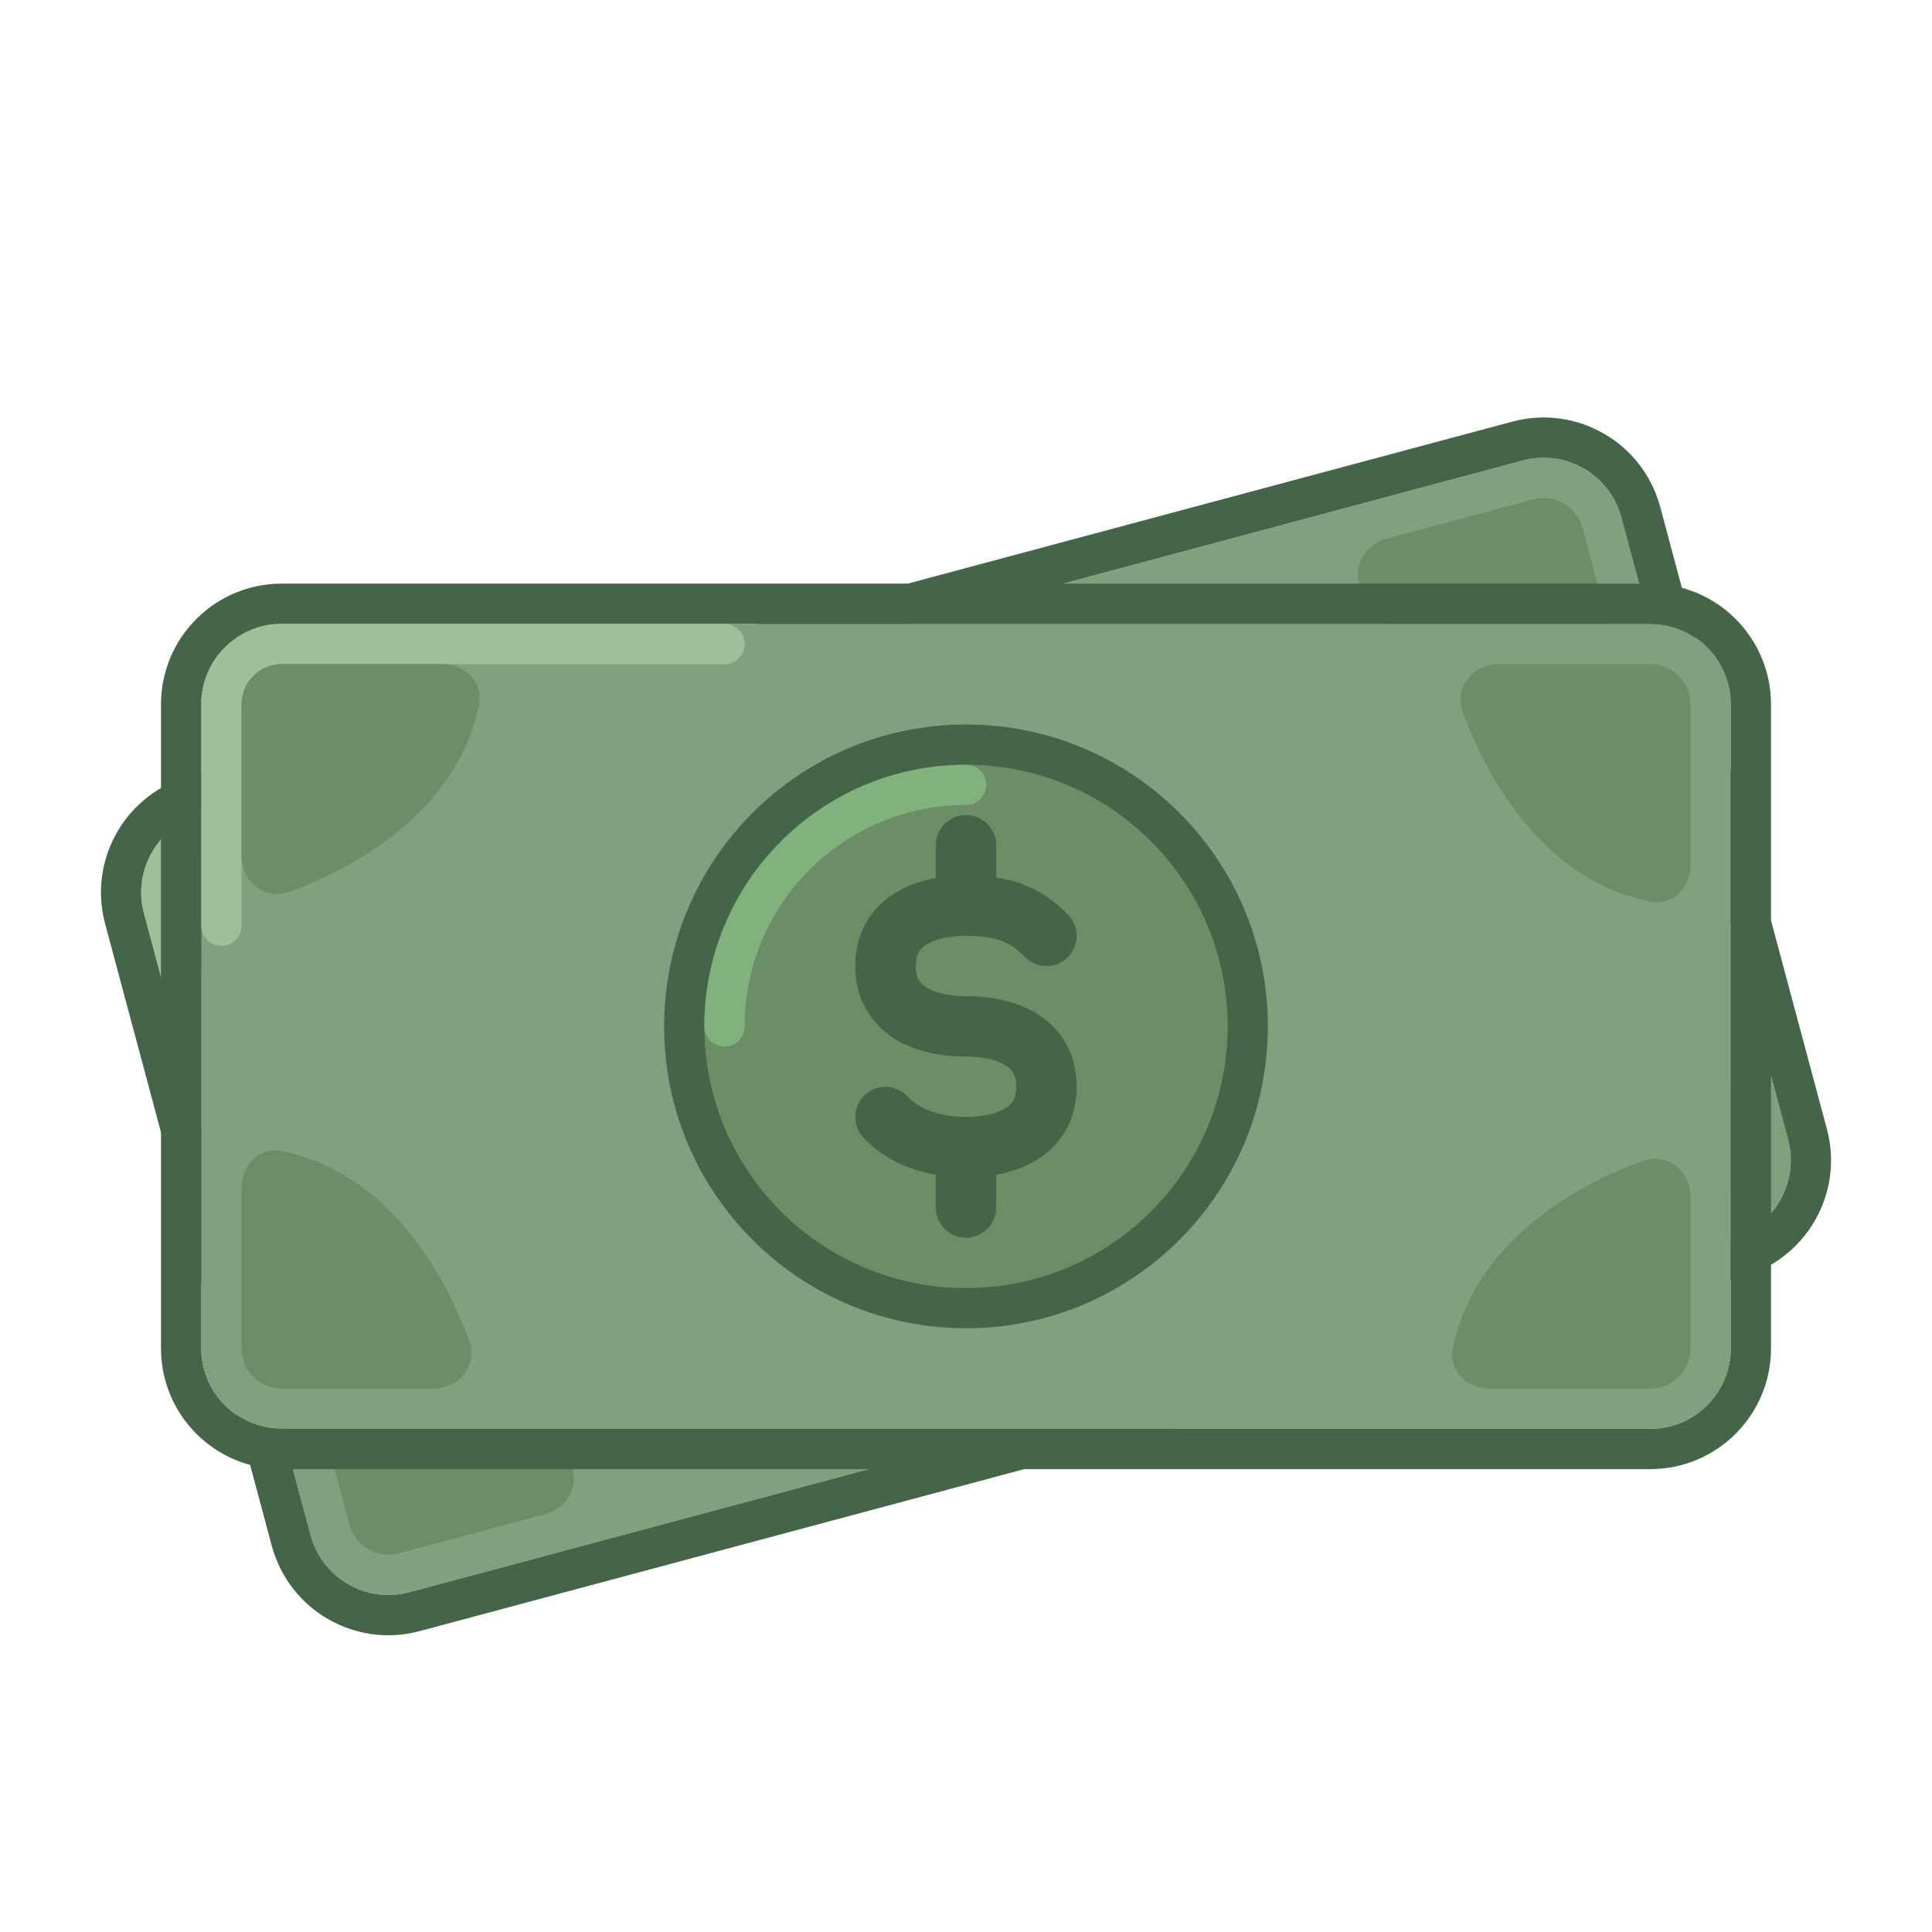 <svg xmlns="http://www.w3.org/2000/svg" width="96" height="96" fill="none" viewBox="0 0 96 96" id="dollar-note">
  <path fill="#80A17D" d="M7.154 45.38C6.582 43.246 7.848 41.053 9.982 40.481L75.665 22.882C77.799 22.31 79.992 23.576 80.564 25.71L88.846 56.62C89.418 58.754 88.152 60.947 86.018 61.519L20.335 79.118C18.201 79.69 16.008 78.424 15.436 76.29L7.154 45.38Z"></path>
  <path fill="#446548" fill-rule="evenodd" d="M9.464 38.549L75.147 20.95C78.348 20.092 81.638 21.992 82.496 25.192L90.778 56.102C91.636 59.303 89.736 62.593 86.535 63.45L20.852 81.05C17.652 81.908 14.362 80.008 13.504 76.808L5.222 45.898C4.364 42.697 6.264 39.407 9.464 38.549ZM9.982 40.481C7.848 41.053 6.582 43.246 7.154 45.38L15.436 76.29C16.008 78.424 18.201 79.69 20.335 79.118L86.018 61.519C88.152 60.947 89.418 58.754 88.846 56.62L80.564 25.71C79.992 23.576 77.799 22.31 75.665 22.882L9.982 40.481Z" clip-rule="evenodd"></path>
  <path fill="#9DC09A" fill-rule="evenodd" d="M7.154 45.38C6.582 43.246 7.848 41.053 9.982 40.481L31.233 34.787C31.766 34.644 32.314 34.961 32.457 35.494C32.6 36.028 32.284 36.576 31.75 36.719L10.5 42.413C9.433 42.699 8.8 43.796 9.086 44.863L11.932 55.488C12.075 56.021 11.759 56.57 11.225 56.712C10.692 56.855 10.144 56.539 10.001 56.005L7.154 45.38Z" clip-rule="evenodd"></path>
  <path fill="#6B8E67" d="M18.227 40.343L10.5 42.413C9.433 42.699 8.8 43.796 9.086 44.863L11.037 52.146C11.366 53.371 12.736 53.979 13.777 53.255 17.003 51.008 20.826 46.943 20.488 41.795 20.415 40.693 19.294 40.057 18.227 40.343zM77.773 61.657L85.5 59.587C86.567 59.301 87.2 58.204 86.915 57.137L84.963 49.854C84.635 48.628 83.264 48.02 82.223 48.745 78.997 50.992 75.174 55.057 75.512 60.205 75.585 61.307 76.706 61.943 77.773 61.657zM15.297 68.045L17.368 75.772C17.654 76.839 18.75 77.472 19.817 77.186L27.101 75.235C28.326 74.906 28.934 73.536 28.209 72.495 25.963 69.269 21.897 65.445 16.75 65.784 15.648 65.857 15.011 66.978 15.297 68.045zM80.703 33.955L78.632 26.228C78.346 25.161 77.25 24.528 76.183 24.814L68.899 26.765C67.674 27.093 67.066 28.464 67.791 29.505 70.037 32.731 74.103 36.554 79.25 36.216 80.352 36.143 80.989 35.022 80.703 33.955zM60.557 47.635C62.415 54.57 58.3 61.699 51.365 63.557 44.43 65.415 37.301 61.3 35.443 54.365 33.585 47.429 37.7 40.301 44.635 38.443 51.571 36.585 58.699 40.7 60.557 47.635z"></path>
  <path fill="#446548" fill-rule="evenodd" d="M62.489 47.118C64.633 55.12 59.884 63.345 51.882 65.489C43.88 67.633 35.655 62.884 33.511 54.882C31.367 46.88 36.116 38.655 44.118 36.511C52.12 34.367 60.345 39.116 62.489 47.118ZM51.365 63.557C58.3 61.699 62.415 54.57 60.557 47.635C58.699 40.7 51.57 36.585 44.635 38.443C37.7 40.301 33.585 47.43 35.443 54.365C37.301 61.3 44.429 65.415 51.365 63.557Z" clip-rule="evenodd"></path>
  <path fill="#80B27B" fill-rule="evenodd" d="M45.153 40.375C39.285 41.947 35.803 47.979 37.375 53.847C37.518 54.38 37.201 54.929 36.668 55.072C36.134 55.215 35.586 54.898 35.443 54.365C33.585 47.429 37.7 40.301 44.635 38.443C45.169 38.3 45.717 38.617 45.86 39.15C46.003 39.684 45.687 40.232 45.153 40.375Z" clip-rule="evenodd"></path>
  <path fill="#446548" fill-rule="evenodd" d="M42.864 45.527C43.732 44.596 44.95 44.053 46.059 43.756C47.142 43.465 48.099 43.353 49.016 43.463C49.945 43.574 50.721 43.899 51.449 44.319C52.166 44.733 52.412 45.651 51.998 46.368C51.584 47.086 50.666 47.331 49.949 46.917C49.452 46.63 49.068 46.49 48.661 46.441C48.24 46.391 47.684 46.426 46.835 46.653C46.013 46.874 45.395 47.211 45.058 47.573C44.794 47.856 44.657 48.181 44.809 48.749C44.961 49.317 45.242 49.53 45.613 49.644C46.086 49.788 46.789 49.772 47.612 49.551C48.721 49.254 50.047 49.115 51.265 49.488C52.586 49.892 53.659 50.869 54.089 52.474C54.519 54.08 54.079 55.462 53.137 56.473C52.268 57.405 51.05 57.947 49.941 58.245C47.645 58.86 45.713 58.449 44.476 57.635C43.784 57.179 43.593 56.249 44.048 55.557C44.504 54.865 45.434 54.674 46.126 55.129C46.566 55.419 47.597 55.767 49.165 55.347C49.987 55.126 50.605 54.789 50.942 54.427C51.206 54.144 51.344 53.819 51.191 53.251C51.039 52.683 50.758 52.47 50.388 52.357C49.914 52.212 49.211 52.228 48.388 52.449C47.279 52.746 45.953 52.885 44.735 52.512C43.414 52.108 42.341 51.131 41.911 49.526C41.481 47.92 41.921 46.538 42.864 45.527Z" clip-rule="evenodd"></path>
  <path fill="#446548" fill-rule="evenodd" d="M45.282 40.858C46.083 40.643 46.905 41.118 47.12 41.918L47.896 44.816C48.11 45.616 47.636 46.439 46.835 46.653 46.035 46.868 45.213 46.393 44.998 45.593L44.222 42.695C44.007 41.895 44.482 41.072 45.282 40.858zM49.165 55.347C49.965 55.132 50.787 55.607 51.002 56.407L51.778 59.305C51.993 60.105 51.518 60.928 50.718 61.142 49.917 61.356 49.095 60.882 48.88 60.081L48.104 57.184C47.89 56.383 48.364 55.561 49.165 55.347z" clip-rule="evenodd"></path>
  <path fill="#80A17D" d="M10 35C10 32.791 11.791 31 14 31H82C84.209 31 86 32.791 86 35V67C86 69.209 84.209 71 82 71H14C11.791 71 10 69.209 10 67V35Z"></path>
  <path fill="#446548" fill-rule="evenodd" d="M14 29H82C85.314 29 88 31.686 88 35V67C88 70.314 85.314 73 82 73H14C10.686 73 8 70.314 8 67V35C8 31.686 10.686 29 14 29ZM14 31C11.791 31 10 32.791 10 35V67C10 69.209 11.791 71 14 71H82C84.209 71 86 69.209 86 67V35C86 32.791 84.209 31 82 31H14Z" clip-rule="evenodd"></path>
  <path fill="#9DC09A" fill-rule="evenodd" d="M10 35C10 32.791 11.791 31 14 31H36C36.552 31 37 31.448 37 32C37 32.552 36.552 33 36 33H14C12.895 33 12 33.895 12 35V46C12 46.552 11.552 47 11 47C10.448 47 10 46.552 10 46V35Z" clip-rule="evenodd"></path>
  <path fill="#6B8E67" d="M22 33H14C12.895 33 12 33.895 12 35V42.54C12 43.809 13.166 44.751 14.36 44.32 18.057 42.986 22.803 40.048 23.808 34.988 24.023 33.905 23.105 33 22 33zM74 69L82 69C83.105 69 84 68.105 84 67L84 59.46C84 58.191 82.834 57.249 81.64 57.68 77.943 59.014 73.197 61.952 72.192 67.012 71.977 68.095 72.895 69 74 69zM12 59L12 67C12 68.105 12.895 69 14 69L21.54 69C22.809 69 23.751 67.834 23.32 66.64 21.985 62.943 19.048 58.197 13.988 57.192 12.905 56.977 12 57.895 12 59zM84 43L84 35C84 33.895 83.105 33 82 33L74.46 33C73.191 33 72.249 34.166 72.68 35.36 74.014 39.057 76.952 43.803 82.012 44.808 83.095 45.023 84 44.105 84 43zM61 51C61 58.18 55.18 64 48 64 40.82 64 35 58.18 35 51 35 43.82 40.82 38 48 38 55.18 38 61 43.82 61 51z"></path>
  <path fill="#446548" fill-rule="evenodd" d="M63 51C63 59.284 56.284 66 48 66C39.716 66 33 59.284 33 51C33 42.716 39.716 36 48 36C56.284 36 63 42.716 63 51ZM48 64C55.18 64 61 58.18 61 51C61 43.82 55.18 38 48 38C40.82 38 35 43.82 35 51C35 58.18 40.82 64 48 64Z" clip-rule="evenodd"></path>
  <path fill="#80B27B" fill-rule="evenodd" d="M48 40C41.925 40 37 44.925 37 51C37 51.552 36.552 52 36 52C35.448 52 35 51.552 35 51C35 43.82 40.82 38 48 38C48.552 38 49 38.448 49 39C49 39.552 48.552 40 48 40Z" clip-rule="evenodd"></path>
  <path fill="#446548" fill-rule="evenodd" d="M44.455 44.384C45.535 43.709 46.852 43.5 48 43.5C49.121 43.5 50.075 43.64 50.932 43.982C51.801 44.33 52.466 44.845 53.061 45.44C53.647 46.025 53.647 46.975 53.061 47.561C52.475 48.147 51.525 48.147 50.939 47.561C50.534 47.155 50.199 46.92 49.818 46.768C49.425 46.611 48.879 46.5 48 46.5C47.148 46.5 46.465 46.666 46.045 46.928C45.717 47.134 45.5 47.412 45.5 48C45.5 48.588 45.717 48.867 46.045 49.072C46.465 49.334 47.148 49.5 48 49.5C49.148 49.5 50.465 49.709 51.545 50.384C52.717 51.117 53.5 52.338 53.5 54C53.5 55.662 52.717 56.884 51.545 57.616C50.465 58.291 49.148 58.5 48 58.5C45.623 58.5 43.863 57.603 42.879 56.497C42.328 55.877 42.384 54.929 43.004 54.379C43.623 53.829 44.571 53.884 45.121 54.504C45.471 54.897 46.377 55.5 48 55.5C48.852 55.5 49.535 55.334 49.955 55.072C50.283 54.867 50.5 54.588 50.5 54C50.5 53.412 50.283 53.134 49.955 52.928C49.535 52.666 48.852 52.5 48 52.5C46.852 52.5 45.535 52.291 44.455 51.616C43.283 50.884 42.5 49.662 42.5 48C42.5 46.338 43.283 45.117 44.455 44.384Z" clip-rule="evenodd"></path>
  <path fill="#446548" fill-rule="evenodd" d="M48 40.5C48.828 40.5 49.5 41.172 49.5 42V45C49.5 45.828 48.828 46.5 48 46.5 47.172 46.5 46.5 45.828 46.5 45V42C46.5 41.172 47.172 40.5 48 40.5zM48 55.5C48.828 55.5 49.5 56.172 49.5 57V60C49.5 60.828 48.828 61.5 48 61.5 47.172 61.5 46.5 60.828 46.5 60V57C46.5 56.172 47.172 55.5 48 55.5z" clip-rule="evenodd"></path>
</svg>
